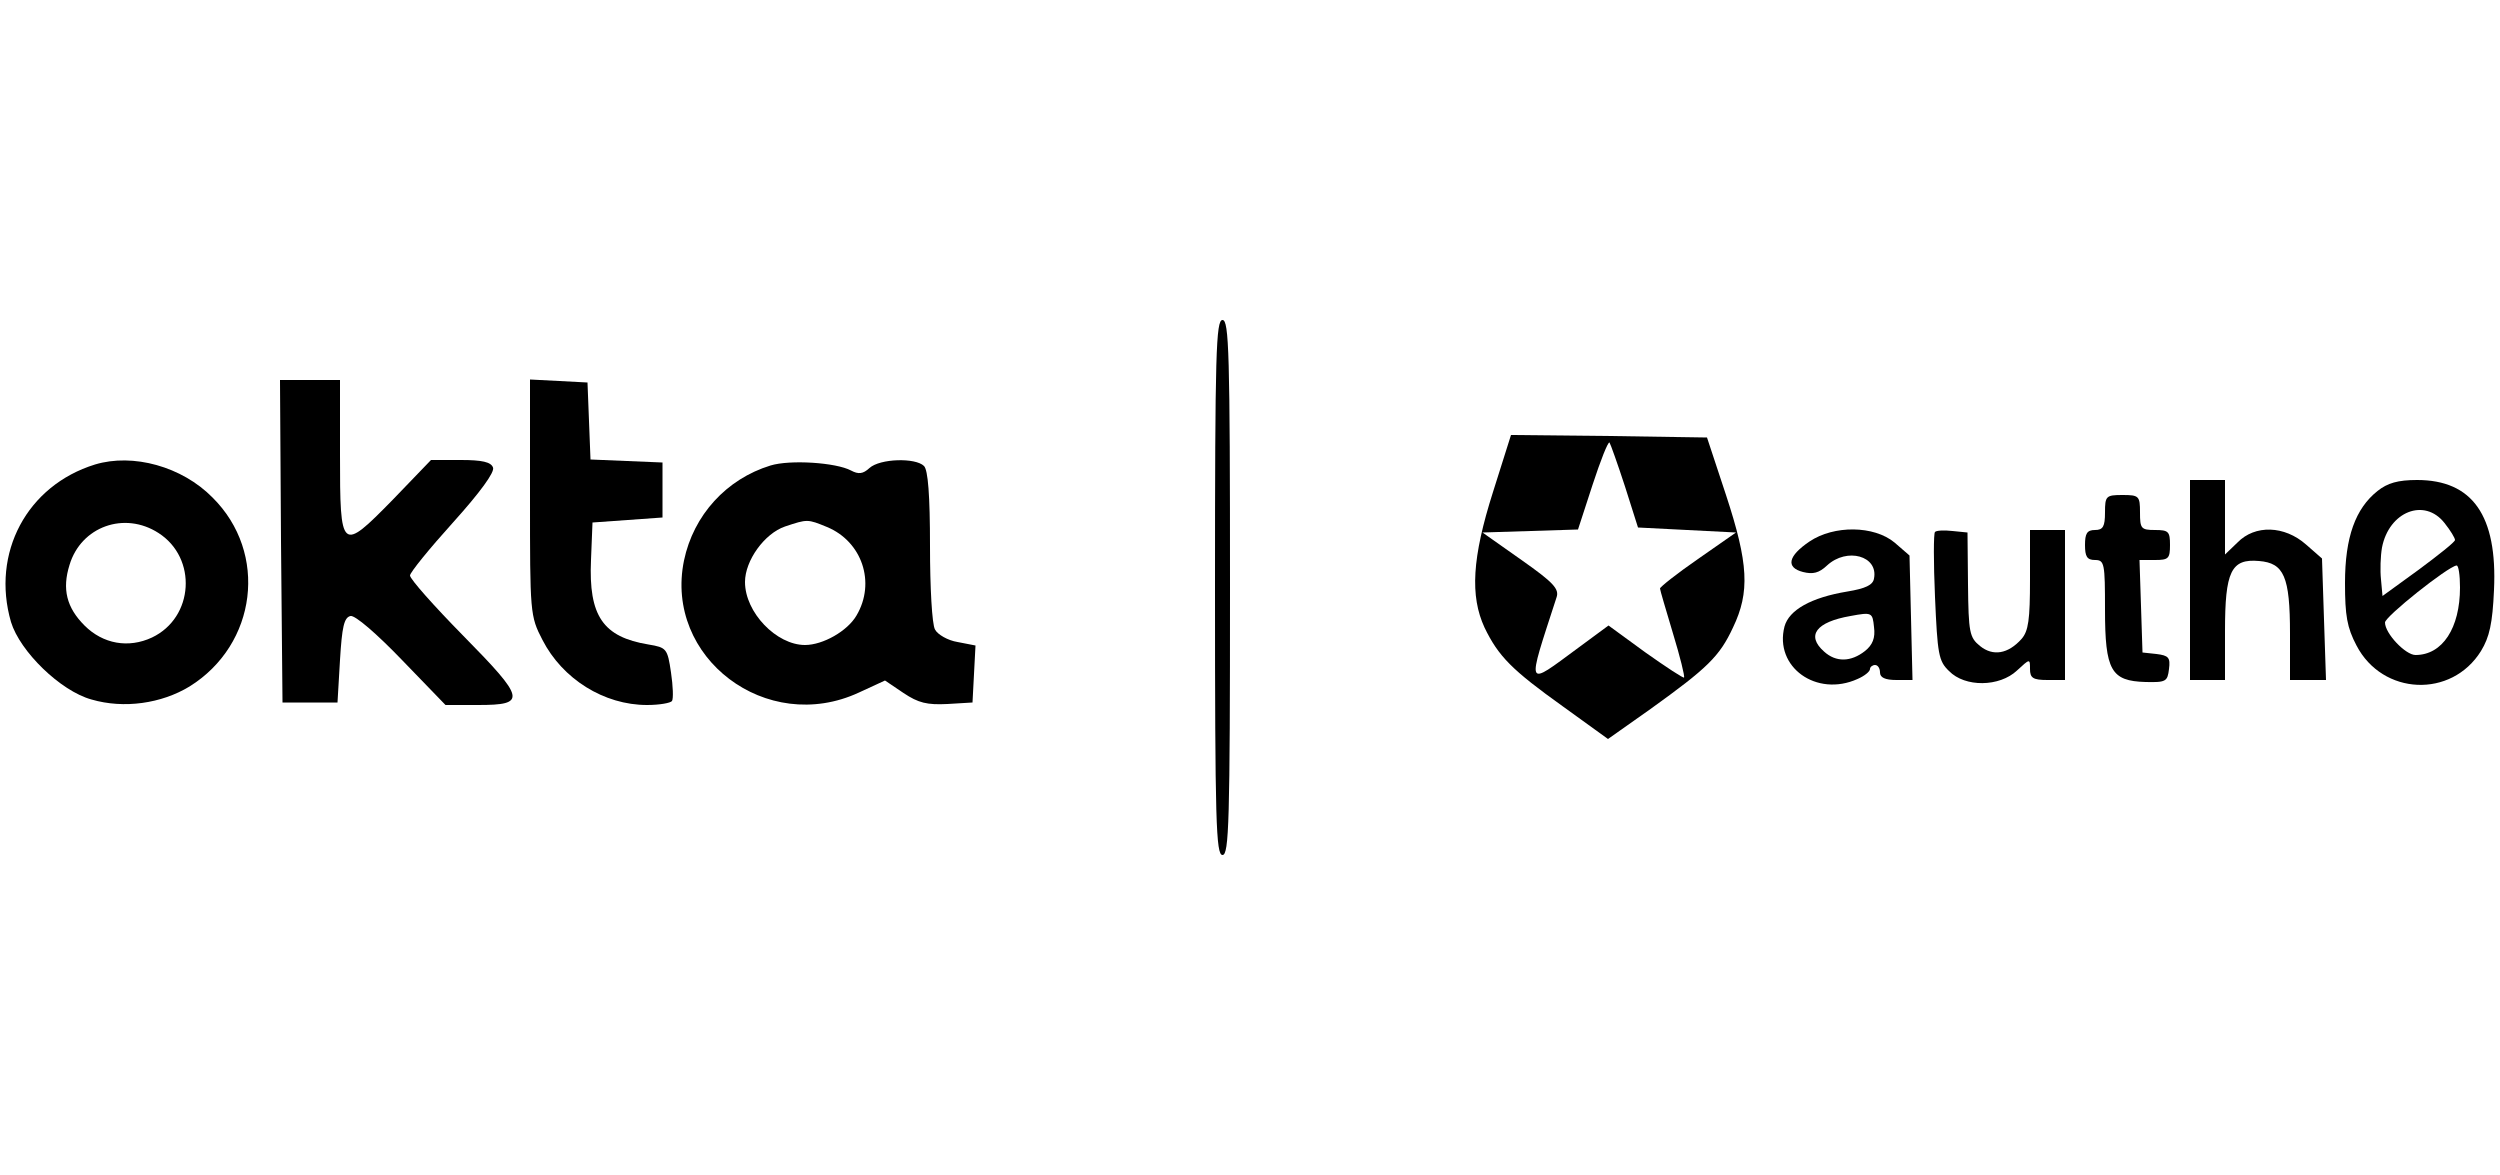 <?xml version="1.0" standalone="no"?>
<!DOCTYPE svg PUBLIC "-//W3C//DTD SVG 20010904//EN" "http://www.w3.org/TR/2001/REC-SVG-20010904/DTD/svg10.dtd">
<svg version="1.0" xmlns="http://www.w3.org/2000/svg" viewBox="0 0 500 235" preserveAspectRatio="xMidYMid meet">
  <g transform="translate(0,235) scale(0.1,-0.1)" fill="#000000" stroke="none">
    <path d="M2430 1175 c0 -469 2 -535 15 -535 13 0 15 66 15 535 0 469 -2 535 -15 535 -13 0 -15 -66 -15 -535z"/>
    <path d="M562 1268 l3 -323 55 0 55 0 5 85 c4 66 8 85 21 88 9 2 52 -35 103 -88 l87 -90 65 0 c98 0 95 12 -30 139 -58 59 -106 113 -106 120 0 6 39 54 86 106 54 60 84 101 80 110 -4 11 -22 15 -64 15 l-60 0 -77 -80 c-103 -105 -105 -103 -105 91 l0 149 -60 0 -60 0 2 -322z"/>
    <path d="M1060 1355 c0 -231 0 -237 25 -285 40 -78 123 -130 209 -130 25 0 47 4 50 8 3 5 2 30 -2 57 -7 48 -9 50 -45 56 -91 15 -120 57 -115 169 l3 75 70 5 70 5 0 55 0 55 -72 3 -72 3 -3 77 -3 77 -57 3 -58 3 0 -236z"/>
    <path d="M2986 1366 c-42 -132 -46 -208 -17 -271 28 -58 55 -85 157 -158 l90 -65 85 60 c114 82 138 105 165 163 34 71 31 128 -14 265 l-38 115 -196 3 -196 2 -36 -114z m264 11 l26 -82 98 -5 98 -5 -76 -53 c-42 -29 -76 -56 -76 -59 0 -3 12 -43 26 -90 14 -46 24 -86 22 -88 -1 -2 -36 21 -77 50 l-74 54 -61 -45 c-106 -78 -103 -84 -43 101 6 17 -6 30 -70 75 l-78 55 96 3 95 3 29 89 c16 49 31 87 34 85 2 -3 16 -42 31 -88z"/>
    <path d="M190 1421 c-136 -42 -208 -177 -168 -315 18 -59 99 -138 161 -155 65 -19 140 -8 196 26 135 84 158 267 46 378 -61 62 -159 89 -235 66z m127 -137 c78 -50 71 -169 -13 -209 -47 -22 -98 -13 -135 24 -36 36 -45 73 -30 121 23 77 110 108 178 64z"/>
    <path d="M1541 1419 c-88 -27 -154 -99 -173 -190 -40 -194 165 -350 350 -264 l52 24 37 -25 c30 -20 47 -24 88 -22 l50 3 3 57 3 57 -36 7 c-19 3 -40 15 -45 25 -6 10 -10 85 -10 166 0 103 -4 153 -12 161 -17 17 -88 15 -109 -4 -13 -12 -22 -13 -37 -5 -30 16 -122 22 -161 10z m113 -123 c70 -29 98 -111 59 -177 -18 -31 -67 -59 -103 -59 -57 0 -120 65 -120 126 0 43 39 97 80 111 45 15 45 15 84 -1z"/>
    <path d="M4380 1190 l0 -200 35 0 35 0 0 98 c0 119 12 145 68 140 50 -4 62 -31 62 -145 l0 -93 36 0 36 0 -4 121 -4 122 -32 28 c-43 38 -102 40 -137 4 l-25 -24 0 74 0 75 -35 0 -35 0 0 -200z"/>
    <path d="M4755 1368 c-44 -35 -65 -92 -65 -184 0 -65 4 -89 23 -125 52 -100 190 -106 249 -11 17 28 23 55 26 122 7 149 -43 220 -154 220 -38 0 -59 -6 -79 -22z m134 -64 c12 -15 21 -30 21 -34 0 -4 -33 -30 -72 -59 l-73 -53 -3 33 c-2 18 -1 47 2 64 14 72 85 100 125 49z m31 -129 c0 -81 -35 -135 -89 -135 -20 0 -61 43 -61 65 0 12 126 112 143 114 4 1 7 -19 7 -44z"/>
    <path d="M4210 1325 c0 -28 -4 -35 -20 -35 -16 0 -20 -7 -20 -30 0 -23 4 -30 20 -30 19 0 20 -7 20 -99 0 -122 12 -143 81 -145 41 -1 44 1 47 26 3 23 -1 27 -25 30 l-28 3 -3 93 -3 92 31 0 c27 0 30 3 30 30 0 27 -3 30 -30 30 -28 0 -30 3 -30 35 0 33 -2 35 -35 35 -33 0 -35 -2 -35 -35z"/>
    <path d="M3619 1267 c-43 -29 -48 -52 -13 -61 20 -5 32 -2 48 13 40 37 103 19 94 -26 -2 -13 -17 -20 -53 -26 -73 -12 -117 -37 -126 -70 -21 -81 64 -142 146 -105 14 6 25 15 25 20 0 4 5 8 10 8 6 0 10 -7 10 -15 0 -10 10 -15 33 -15 l32 0 -3 125 -3 124 -30 26 c-41 34 -121 35 -170 2z m111 -219 c-28 -22 -58 -23 -82 -1 -36 32 -16 59 53 71 43 8 44 7 47 -22 3 -22 -3 -36 -18 -48z"/>
    <path d="M3870 1286 c-3 -2 -3 -61 0 -130 5 -114 7 -128 28 -148 32 -33 101 -32 136 1 26 24 26 24 26 3 0 -18 6 -22 35 -22 l35 0 0 150 0 150 -35 0 -35 0 0 -99 c0 -80 -3 -103 -17 -119 -27 -30 -57 -35 -83 -14 -21 17 -23 27 -24 123 l-1 104 -30 3 c-17 2 -33 1 -35 -2z"/>
  </g>
</svg>
